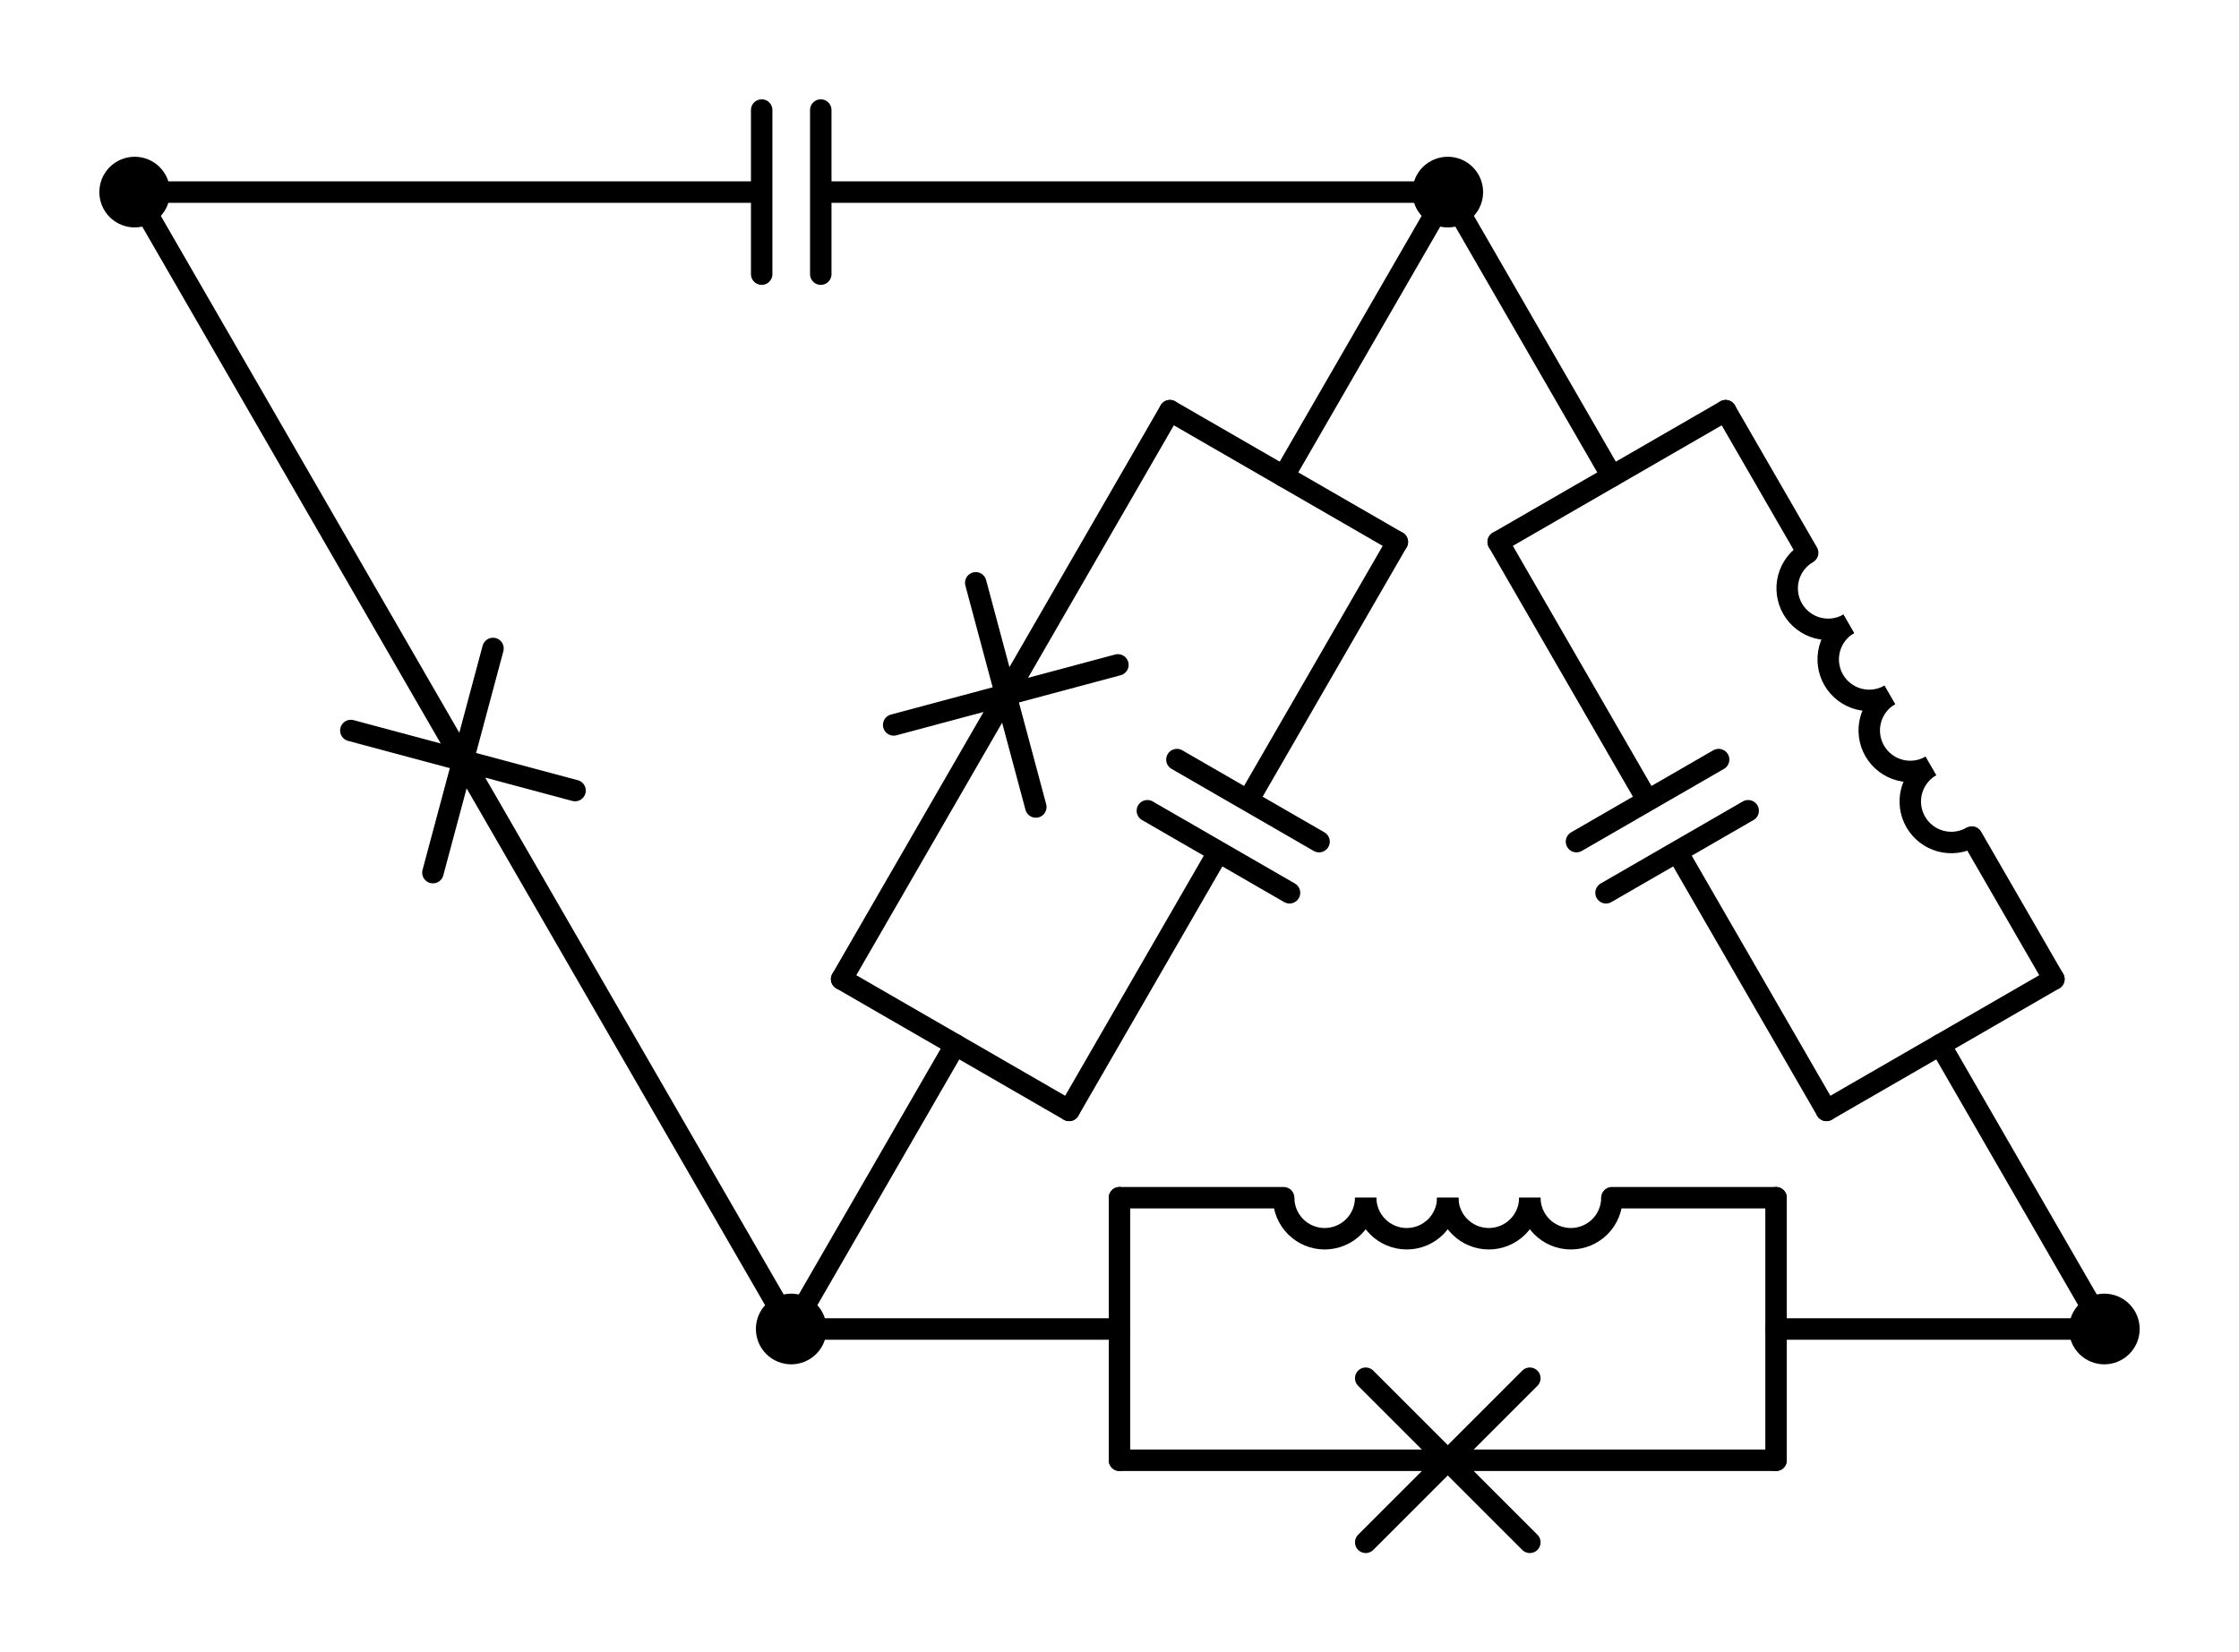 <?xml version="1.0" encoding="utf-8" standalone="no"?>
<!DOCTYPE svg PUBLIC "-//W3C//DTD SVG 1.1//EN"
  "http://www.w3.org/Graphics/SVG/1.1/DTD/svg11.dtd">
<svg xmlns:xlink="http://www.w3.org/1999/xlink" width="208.71pt" height="154.062pt" viewBox="0 0 208.71 154.062" xmlns="http://www.w3.org/2000/svg" version="1.1">
 <defs>
  <style type="text/css">*{stroke-linejoin: round; stroke-linecap: butt}</style>
 </defs>
 <g id="figure_1">
  <g id="patch_1">
   <path d="M 0 154.062 
L 208.71 154.062 
L 208.71 0 
L 0 0 
L 0 154.062 
z
" style="fill: none"/>
  </g>
  <g id="axes_1">
   <g id="patch_2">
    <path d="M 179.98 71.416 
C 179.102 71.923 178.46 72.759 178.198 73.738 
C 177.936 74.718 178.073 75.763 178.58 76.641 
C 179.087 77.519 179.923 78.161 180.903 78.423 
C 181.882 78.686 182.927 78.548 183.805 78.041 
" clip-path="url(#p7530fe7522)" style="fill: none; stroke: #000000; stroke-width: 2; stroke-linejoin: miter"/>
   </g>
   <g id="patch_3">
    <path d="M 176.155 64.791 
C 175.277 65.298 174.635 66.134 174.373 67.113 
C 174.111 68.093 174.248 69.138 174.755 70.016 
C 175.262 70.894 176.098 71.536 177.078 71.798 
C 178.057 72.06 179.102 71.923 179.98 71.416 
" clip-path="url(#p7530fe7522)" style="fill: none; stroke: #000000; stroke-width: 2; stroke-linejoin: miter"/>
   </g>
   <g id="patch_4">
    <path d="M 172.33 58.166 
C 171.452 58.673 170.81 59.509 170.548 60.488 
C 170.286 61.468 170.423 62.513 170.93 63.391 
C 171.437 64.269 172.273 64.91 173.253 65.173 
C 174.232 65.435 175.277 65.298 176.155 64.791 
" clip-path="url(#p7530fe7522)" style="fill: none; stroke: #000000; stroke-width: 2; stroke-linejoin: miter"/>
   </g>
   <g id="patch_5">
    <path d="M 168.505 51.541 
C 167.627 52.048 166.985 52.884 166.723 53.863 
C 166.461 54.843 166.598 55.887 167.105 56.766 
C 167.612 57.644 168.448 58.285 169.428 58.548 
C 170.407 58.81 171.452 58.673 172.33 58.166 
" clip-path="url(#p7530fe7522)" style="fill: none; stroke: #000000; stroke-width: 2; stroke-linejoin: miter"/>
   </g>
   <g id="patch_6">
    <path d="M 142.605 111.672 
C 142.605 112.686 143.008 113.659 143.725 114.376 
C 144.442 115.093 145.416 115.497 146.43 115.497 
C 147.444 115.497 148.418 115.093 149.135 114.376 
C 149.852 113.659 150.255 112.686 150.255 111.672 
" clip-path="url(#p7530fe7522)" style="fill: none; stroke: #000000; stroke-width: 2; stroke-linejoin: miter"/>
   </g>
   <g id="patch_7">
    <path d="M 134.955 111.672 
C 134.955 112.686 135.358 113.659 136.075 114.376 
C 136.792 115.093 137.766 115.497 138.78 115.497 
C 139.794 115.497 140.768 115.093 141.485 114.376 
C 142.202 113.659 142.605 112.686 142.605 111.672 
" clip-path="url(#p7530fe7522)" style="fill: none; stroke: #000000; stroke-width: 2; stroke-linejoin: miter"/>
   </g>
   <g id="patch_8">
    <path d="M 127.305 111.672 
C 127.305 112.686 127.708 113.659 128.425 114.376 
C 129.142 115.093 130.116 115.497 131.13 115.497 
C 132.144 115.497 133.118 115.093 133.835 114.376 
C 134.552 113.659 134.955 112.686 134.955 111.672 
" clip-path="url(#p7530fe7522)" style="fill: none; stroke: #000000; stroke-width: 2; stroke-linejoin: miter"/>
   </g>
   <g id="patch_9">
    <path d="M 119.655 111.672 
C 119.655 112.686 120.058 113.659 120.775 114.376 
C 121.492 115.093 122.466 115.497 123.48 115.497 
C 124.494 115.497 125.468 115.093 126.185 114.376 
C 126.902 113.659 127.305 112.686 127.305 111.672 
" clip-path="url(#p7530fe7522)" style="fill: none; stroke: #000000; stroke-width: 2; stroke-linejoin: miter"/>
   </g>
   <g id="line2d_1">
    <path d="M 12.555 17.91 
L 71.001 17.91 
M 71.001 10.26 
L 71.001 25.56 
M 76.509 10.26 
L 76.509 25.56 
M 76.509 17.91 
L 134.955 17.91 
" clip-path="url(#p7530fe7522)" style="fill: none; stroke: #000000; stroke-width: 2; stroke-linecap: round"/>
   </g>
   <g id="line2d_2">
    <path d="M 12.555 17.91 
L 43.155 70.911 
M 45.955 60.461 
L 40.355 81.361 
M 53.605 73.711 
L 32.705 68.111 
M 43.155 70.911 
L 73.755 123.912 
" clip-path="url(#p7530fe7522)" style="fill: none; stroke: #000000; stroke-width: 2; stroke-linecap: round"/>
   </g>
   <g id="line2d_3">
    <path d="M 134.955 17.91 
L 119.655 44.41 
" clip-path="url(#p7530fe7522)" style="fill: none; stroke: #000000; stroke-width: 2; stroke-linecap: round"/>
   </g>
   <g id="line2d_4">
    <path d="M 73.755 123.912 
L 89.055 97.411 
" clip-path="url(#p7530fe7522)" style="fill: none; stroke: #000000; stroke-width: 2; stroke-linecap: round"/>
   </g>
   <g id="line2d_5">
    <path d="M 130.255 50.53 
L 109.055 38.29 
" clip-path="url(#p7530fe7522)" style="fill: none; stroke: #000000; stroke-width: 2; stroke-linecap: round"/>
   </g>
   <g id="line2d_6">
    <path d="M 99.655 103.531 
L 78.455 91.291 
" clip-path="url(#p7530fe7522)" style="fill: none; stroke: #000000; stroke-width: 2; stroke-linecap: round"/>
   </g>
   <g id="line2d_7">
    <path d="M 130.255 50.53 
L 116.332 74.646 
M 122.957 78.471 
L 109.707 70.821 
M 120.203 83.241 
L 106.953 75.591 
M 113.578 79.416 
L 99.655 103.531 
" clip-path="url(#p7530fe7522)" style="fill: none; stroke: #000000; stroke-width: 2; stroke-linecap: round"/>
   </g>
   <g id="line2d_8">
    <path d="M 109.055 38.29 
L 93.755 64.791 
M 104.205 61.991 
L 83.305 67.591 
M 96.555 75.241 
L 90.955 54.341 
M 93.755 64.791 
L 78.455 91.291 
" clip-path="url(#p7530fe7522)" style="fill: none; stroke: #000000; stroke-width: 2; stroke-linecap: round"/>
   </g>
   <g id="line2d_9">
    <path d="M 196.155 123.912 
L 180.855 97.411 
" clip-path="url(#p7530fe7522)" style="fill: none; stroke: #000000; stroke-width: 2; stroke-linecap: round"/>
   </g>
   <g id="line2d_10">
    <path d="M 134.955 17.91 
L 150.255 44.41 
" clip-path="url(#p7530fe7522)" style="fill: none; stroke: #000000; stroke-width: 2; stroke-linecap: round"/>
   </g>
   <g id="line2d_11">
    <path d="M 170.255 103.531 
L 191.455 91.291 
" clip-path="url(#p7530fe7522)" style="fill: none; stroke: #000000; stroke-width: 2; stroke-linecap: round"/>
   </g>
   <g id="line2d_12">
    <path d="M 139.655 50.53 
L 160.855 38.29 
" clip-path="url(#p7530fe7522)" style="fill: none; stroke: #000000; stroke-width: 2; stroke-linecap: round"/>
   </g>
   <g id="line2d_13">
    <path d="M 170.255 103.531 
L 156.332 79.416 
M 149.707 83.241 
L 162.957 75.591 
M 146.953 78.471 
L 160.203 70.821 
M 153.578 74.646 
L 139.655 50.53 
" clip-path="url(#p7530fe7522)" style="fill: none; stroke: #000000; stroke-width: 2; stroke-linecap: round"/>
   </g>
   <g id="line2d_14">
    <path d="M 191.455 91.291 
L 183.805 78.041 
M 168.505 51.541 
L 160.855 38.29 
" clip-path="url(#p7530fe7522)" style="fill: none; stroke: #000000; stroke-width: 2; stroke-linecap: round"/>
   </g>
   <g id="line2d_15">
    <path d="M 196.155 123.912 
L 165.555 123.912 
" clip-path="url(#p7530fe7522)" style="fill: none; stroke: #000000; stroke-width: 2; stroke-linecap: round"/>
   </g>
   <g id="line2d_16">
    <path d="M 73.755 123.912 
L 104.355 123.912 
" clip-path="url(#p7530fe7522)" style="fill: none; stroke: #000000; stroke-width: 2; stroke-linecap: round"/>
   </g>
   <g id="line2d_17">
    <path d="M 165.555 136.152 
L 165.555 111.672 
" clip-path="url(#p7530fe7522)" style="fill: none; stroke: #000000; stroke-width: 2; stroke-linecap: round"/>
   </g>
   <g id="line2d_18">
    <path d="M 104.355 136.152 
L 104.355 111.672 
" clip-path="url(#p7530fe7522)" style="fill: none; stroke: #000000; stroke-width: 2; stroke-linecap: round"/>
   </g>
   <g id="line2d_19">
    <path d="M 165.555 136.152 
L 134.955 136.152 
M 142.605 143.802 
L 127.305 128.502 
M 127.305 143.802 
L 142.605 128.502 
M 134.955 136.152 
L 104.355 136.152 
" clip-path="url(#p7530fe7522)" style="fill: none; stroke: #000000; stroke-width: 2; stroke-linecap: round"/>
   </g>
   <g id="line2d_20">
    <path d="M 165.555 111.672 
L 150.255 111.672 
M 119.655 111.672 
L 104.355 111.672 
" clip-path="url(#p7530fe7522)" style="fill: none; stroke: #000000; stroke-width: 2; stroke-linecap: round"/>
   </g>
   <g id="patch_10">
    <path d="M 12.555 20.205 
C 13.164 20.205 13.747 19.963 14.178 19.533 
C 14.608 19.102 14.85 18.519 14.85 17.91 
C 14.85 17.301 14.608 16.718 14.178 16.287 
C 13.747 15.857 13.164 15.615 12.555 15.615 
C 11.946 15.615 11.363 15.857 10.932 16.287 
C 10.502 16.718 10.26 17.301 10.26 17.91 
C 10.26 18.519 10.502 19.102 10.932 19.533 
C 11.363 19.963 11.946 20.205 12.555 20.205 
z
" clip-path="url(#p7530fe7522)" style="stroke: #000000; stroke-width: 2; stroke-linejoin: miter"/>
   </g>
   <g id="patch_11">
    <path d="M 134.955 20.205 
C 135.564 20.205 136.147 19.963 136.578 19.533 
C 137.008 19.102 137.25 18.519 137.25 17.91 
C 137.25 17.301 137.008 16.718 136.578 16.287 
C 136.147 15.857 135.564 15.615 134.955 15.615 
C 134.346 15.615 133.763 15.857 133.332 16.287 
C 132.902 16.718 132.66 17.301 132.66 17.91 
C 132.66 18.519 132.902 19.102 133.332 19.533 
C 133.763 19.963 134.346 20.205 134.955 20.205 
z
" clip-path="url(#p7530fe7522)" style="stroke: #000000; stroke-width: 2; stroke-linejoin: miter"/>
   </g>
   <g id="patch_12">
    <path d="M 73.755 126.207 
C 74.364 126.207 74.947 125.965 75.378 125.534 
C 75.808 125.104 76.05 124.52 76.05 123.912 
C 76.05 123.303 75.808 122.719 75.378 122.289 
C 74.947 121.858 74.364 121.617 73.755 121.617 
C 73.146 121.617 72.563 121.858 72.132 122.289 
C 71.702 122.719 71.46 123.303 71.46 123.912 
C 71.46 124.52 71.702 125.104 72.132 125.534 
C 72.563 125.965 73.146 126.207 73.755 126.207 
z
" clip-path="url(#p7530fe7522)" style="stroke: #000000; stroke-width: 2; stroke-linejoin: miter"/>
   </g>
   <g id="patch_13">
    <path d="M 196.155 126.207 
C 196.764 126.207 197.347 125.965 197.778 125.534 
C 198.208 125.104 198.45 124.52 198.45 123.912 
C 198.45 123.303 198.208 122.719 197.778 122.289 
C 197.347 121.858 196.764 121.617 196.155 121.617 
C 195.546 121.617 194.963 121.858 194.532 122.289 
C 194.102 122.719 193.86 123.303 193.86 123.912 
C 193.86 124.52 194.102 125.104 194.532 125.534 
C 194.963 125.965 195.546 126.207 196.155 126.207 
z
" clip-path="url(#p7530fe7522)" style="stroke: #000000; stroke-width: 2; stroke-linejoin: miter"/>
   </g>
  </g>
 </g>
 <defs>
  <clipPath id="p7530fe7522">
   <rect x="7.2" y="7.2" width="194.31" height="139.662"/>
  </clipPath>
 </defs>
</svg>
